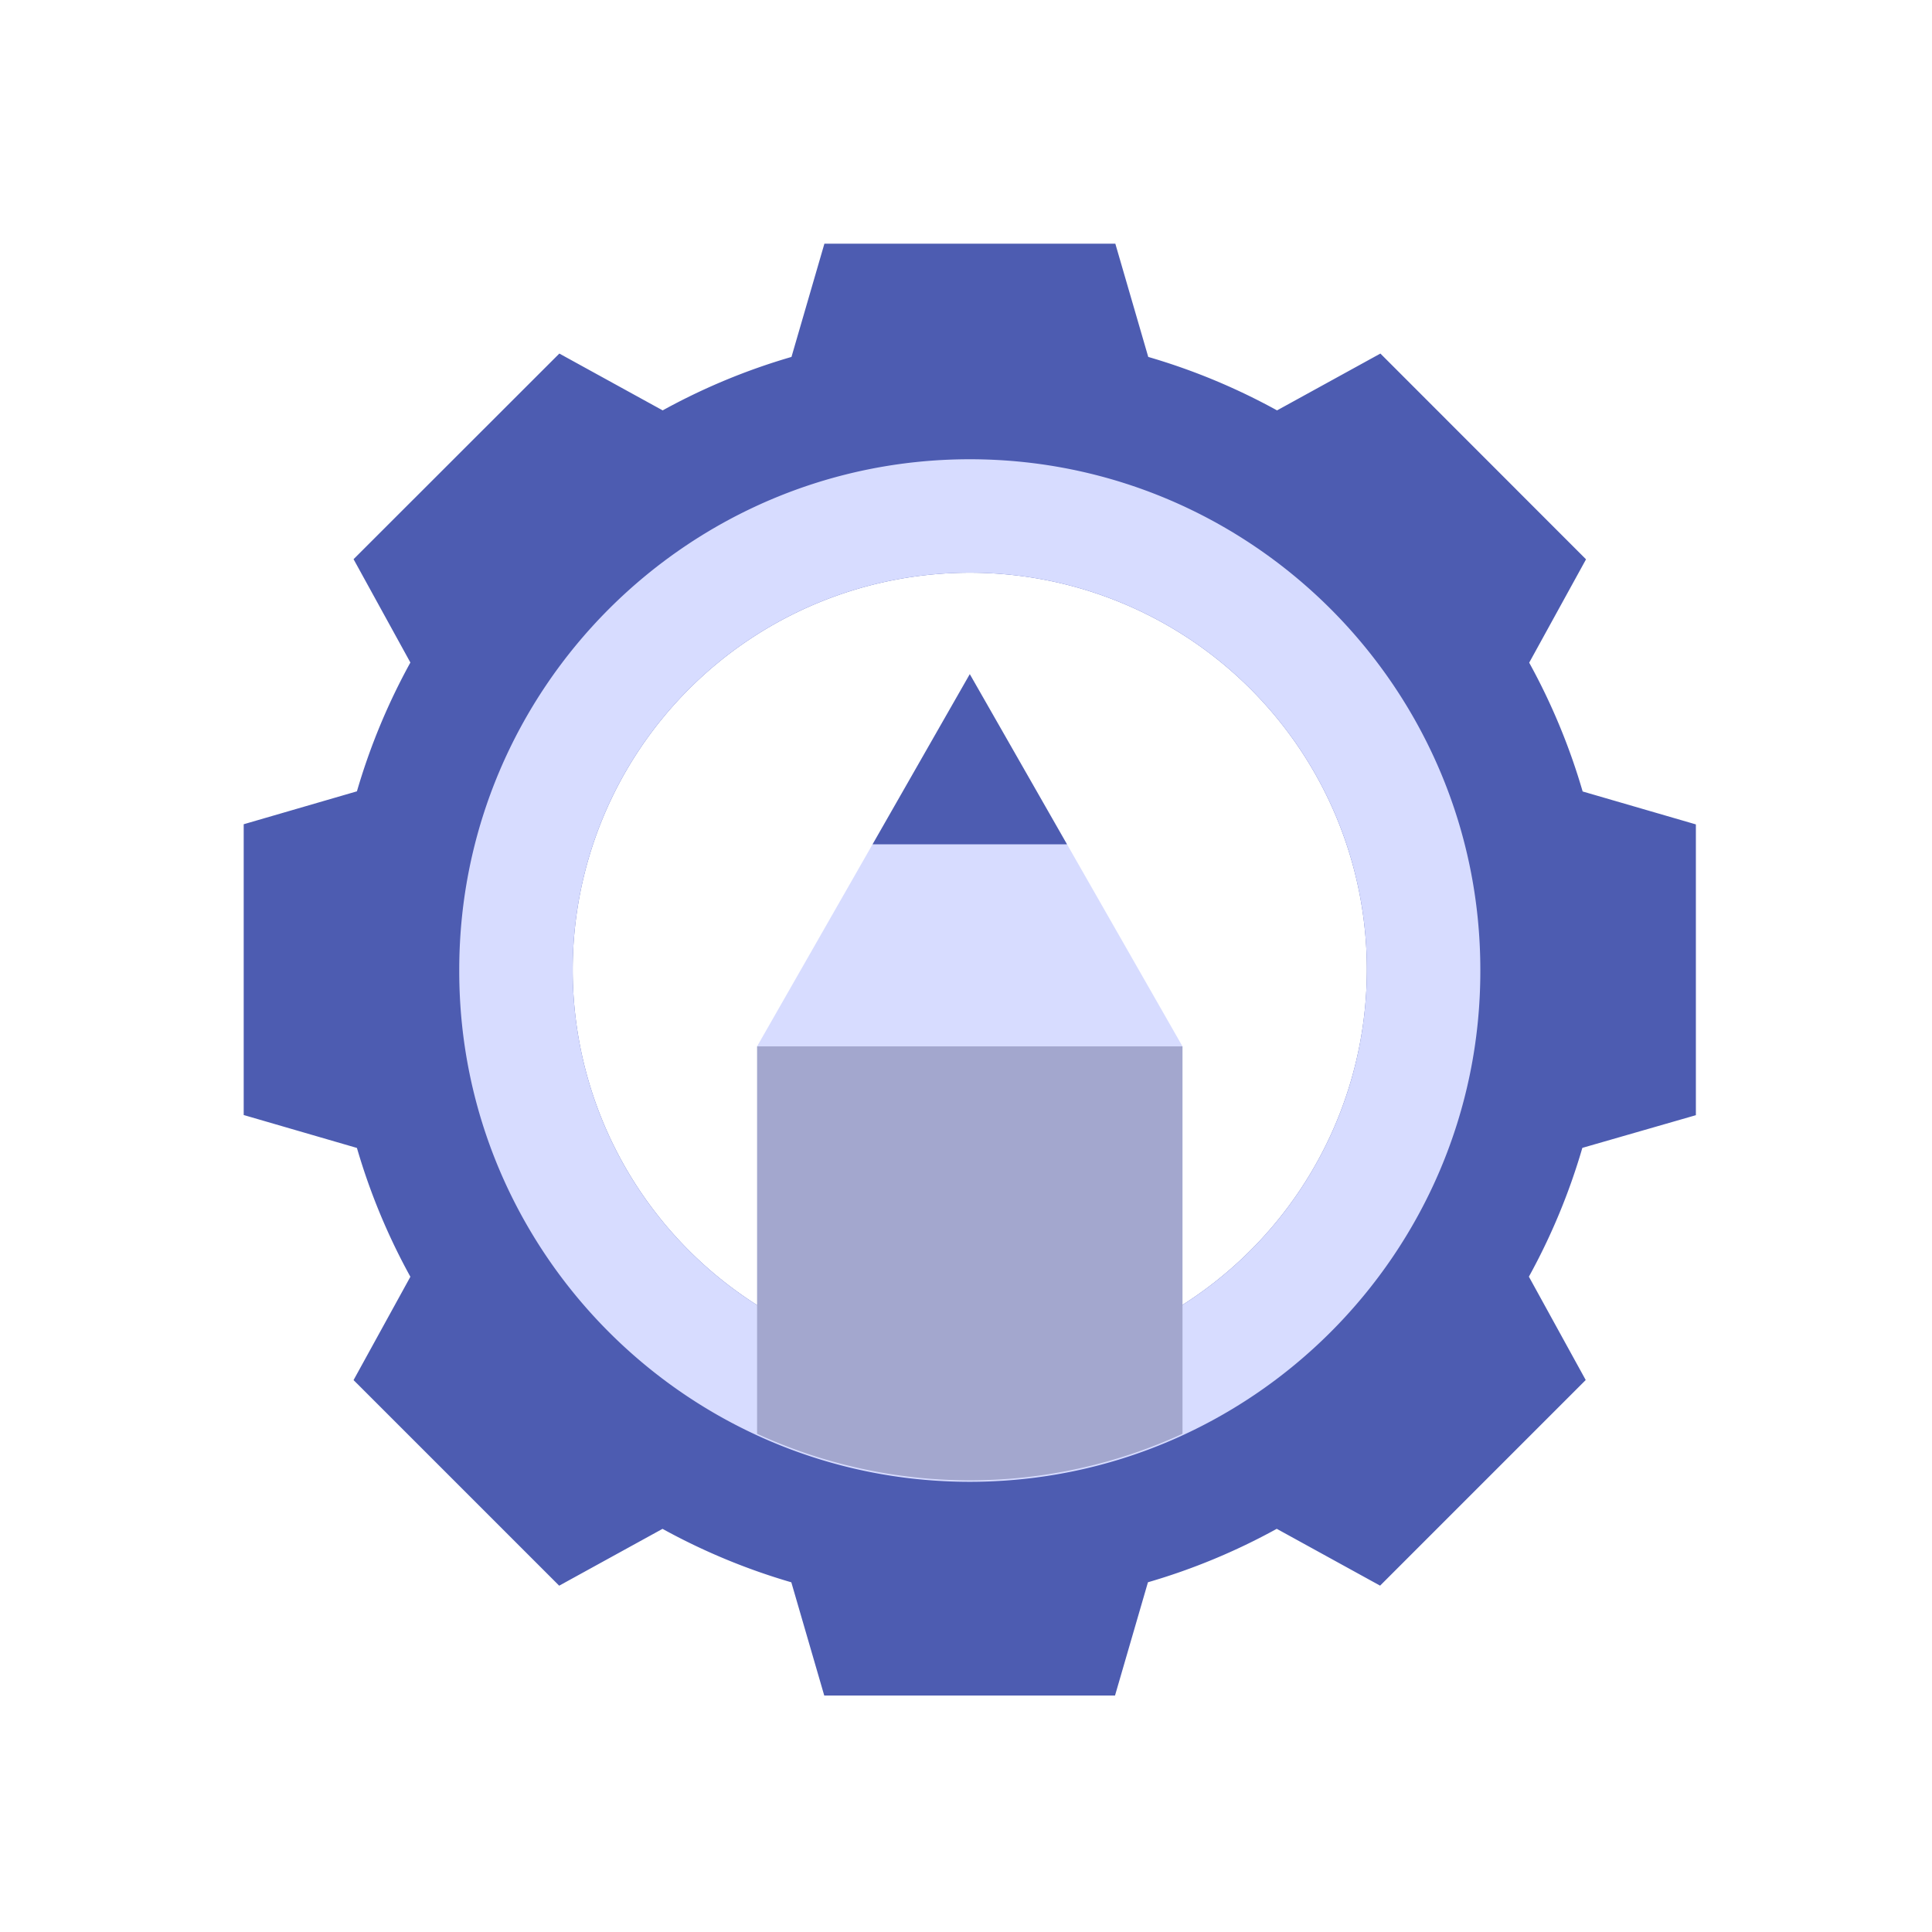 <svg xmlns="http://www.w3.org/2000/svg" width="510" height="510" viewBox="0 0 510 510">
  <defs>
    <style>
      .a {
        fill: none;
      }

      .b {
        fill: #4d5cb1;
      }

      .c {
        fill: #d7dcff;
      }

      .d {
        fill: #a3a7ce;
      }
    </style>
  </defs>
  <title>icon_design</title>
  <g>
    <rect class="a" width="510" height="510"/>
    <path class="b" d="M447.67,294.38V217.62l-29.89-8.69a167.57,167.57,0,0,0-14.11-34l15-27.28L364.39,93.33l-27.28,15a167.57,167.57,0,0,0-34-14.11l-8.69-29.89H217.62l-8.69,29.89a167,167,0,0,0-34,14.11l-27.28-15L93.33,147.61l15,27.28a167.57,167.57,0,0,0-14.11,34l-29.89,8.69v76.76l29.89,8.69a167,167,0,0,0,14.11,34l-15,27.28,54.28,54.27,27.28-15a167.57,167.57,0,0,0,34,14.11l8.69,29.88h76.76l8.69-29.89a167,167,0,0,0,34-14.11l27.28,15,54.28-54.28-15-27.28a167.57,167.57,0,0,0,14.11-34ZM256,360.82A104.82,104.82,0,1,1,360.82,256,104.94,104.94,0,0,1,256,360.82Z"/>
    <path class="c" d="M390.77,256c0-74.31-60.46-134.77-134.77-134.77S121.23,181.69,121.23,256c0,.07,0,.13,0,.2s0,.13,0,.19c0,74.31,60.46,134.77,134.77,134.77S390.77,330.7,390.77,256.39c0-.06,0-.13,0-.19S390.77,256.07,390.77,256ZM256,360.82A104.82,104.82,0,1,1,360.82,256,104.94,104.94,0,0,1,256,360.82Z"/>
    <polygon class="b" points="256 240.84 281.67 222.88 256 177.95 230.33 222.88 239.66 235.13 233.54 256.57 248.19 246.31 256 256.57 256 240.84"/>
    <polygon class="c" points="256 297.28 312.15 276.22 281.67 222.88 256 222.88 230.33 222.88 199.85 276.22 228.66 293.51 222.31 309.91 243.04 302.14 256 309.91 256 297.28"/>
    <path class="d" d="M256,276.22H199.85V378.49a134.51,134.51,0,0,0,112.3,0V276.22Z"/>
  </g>
</svg>
